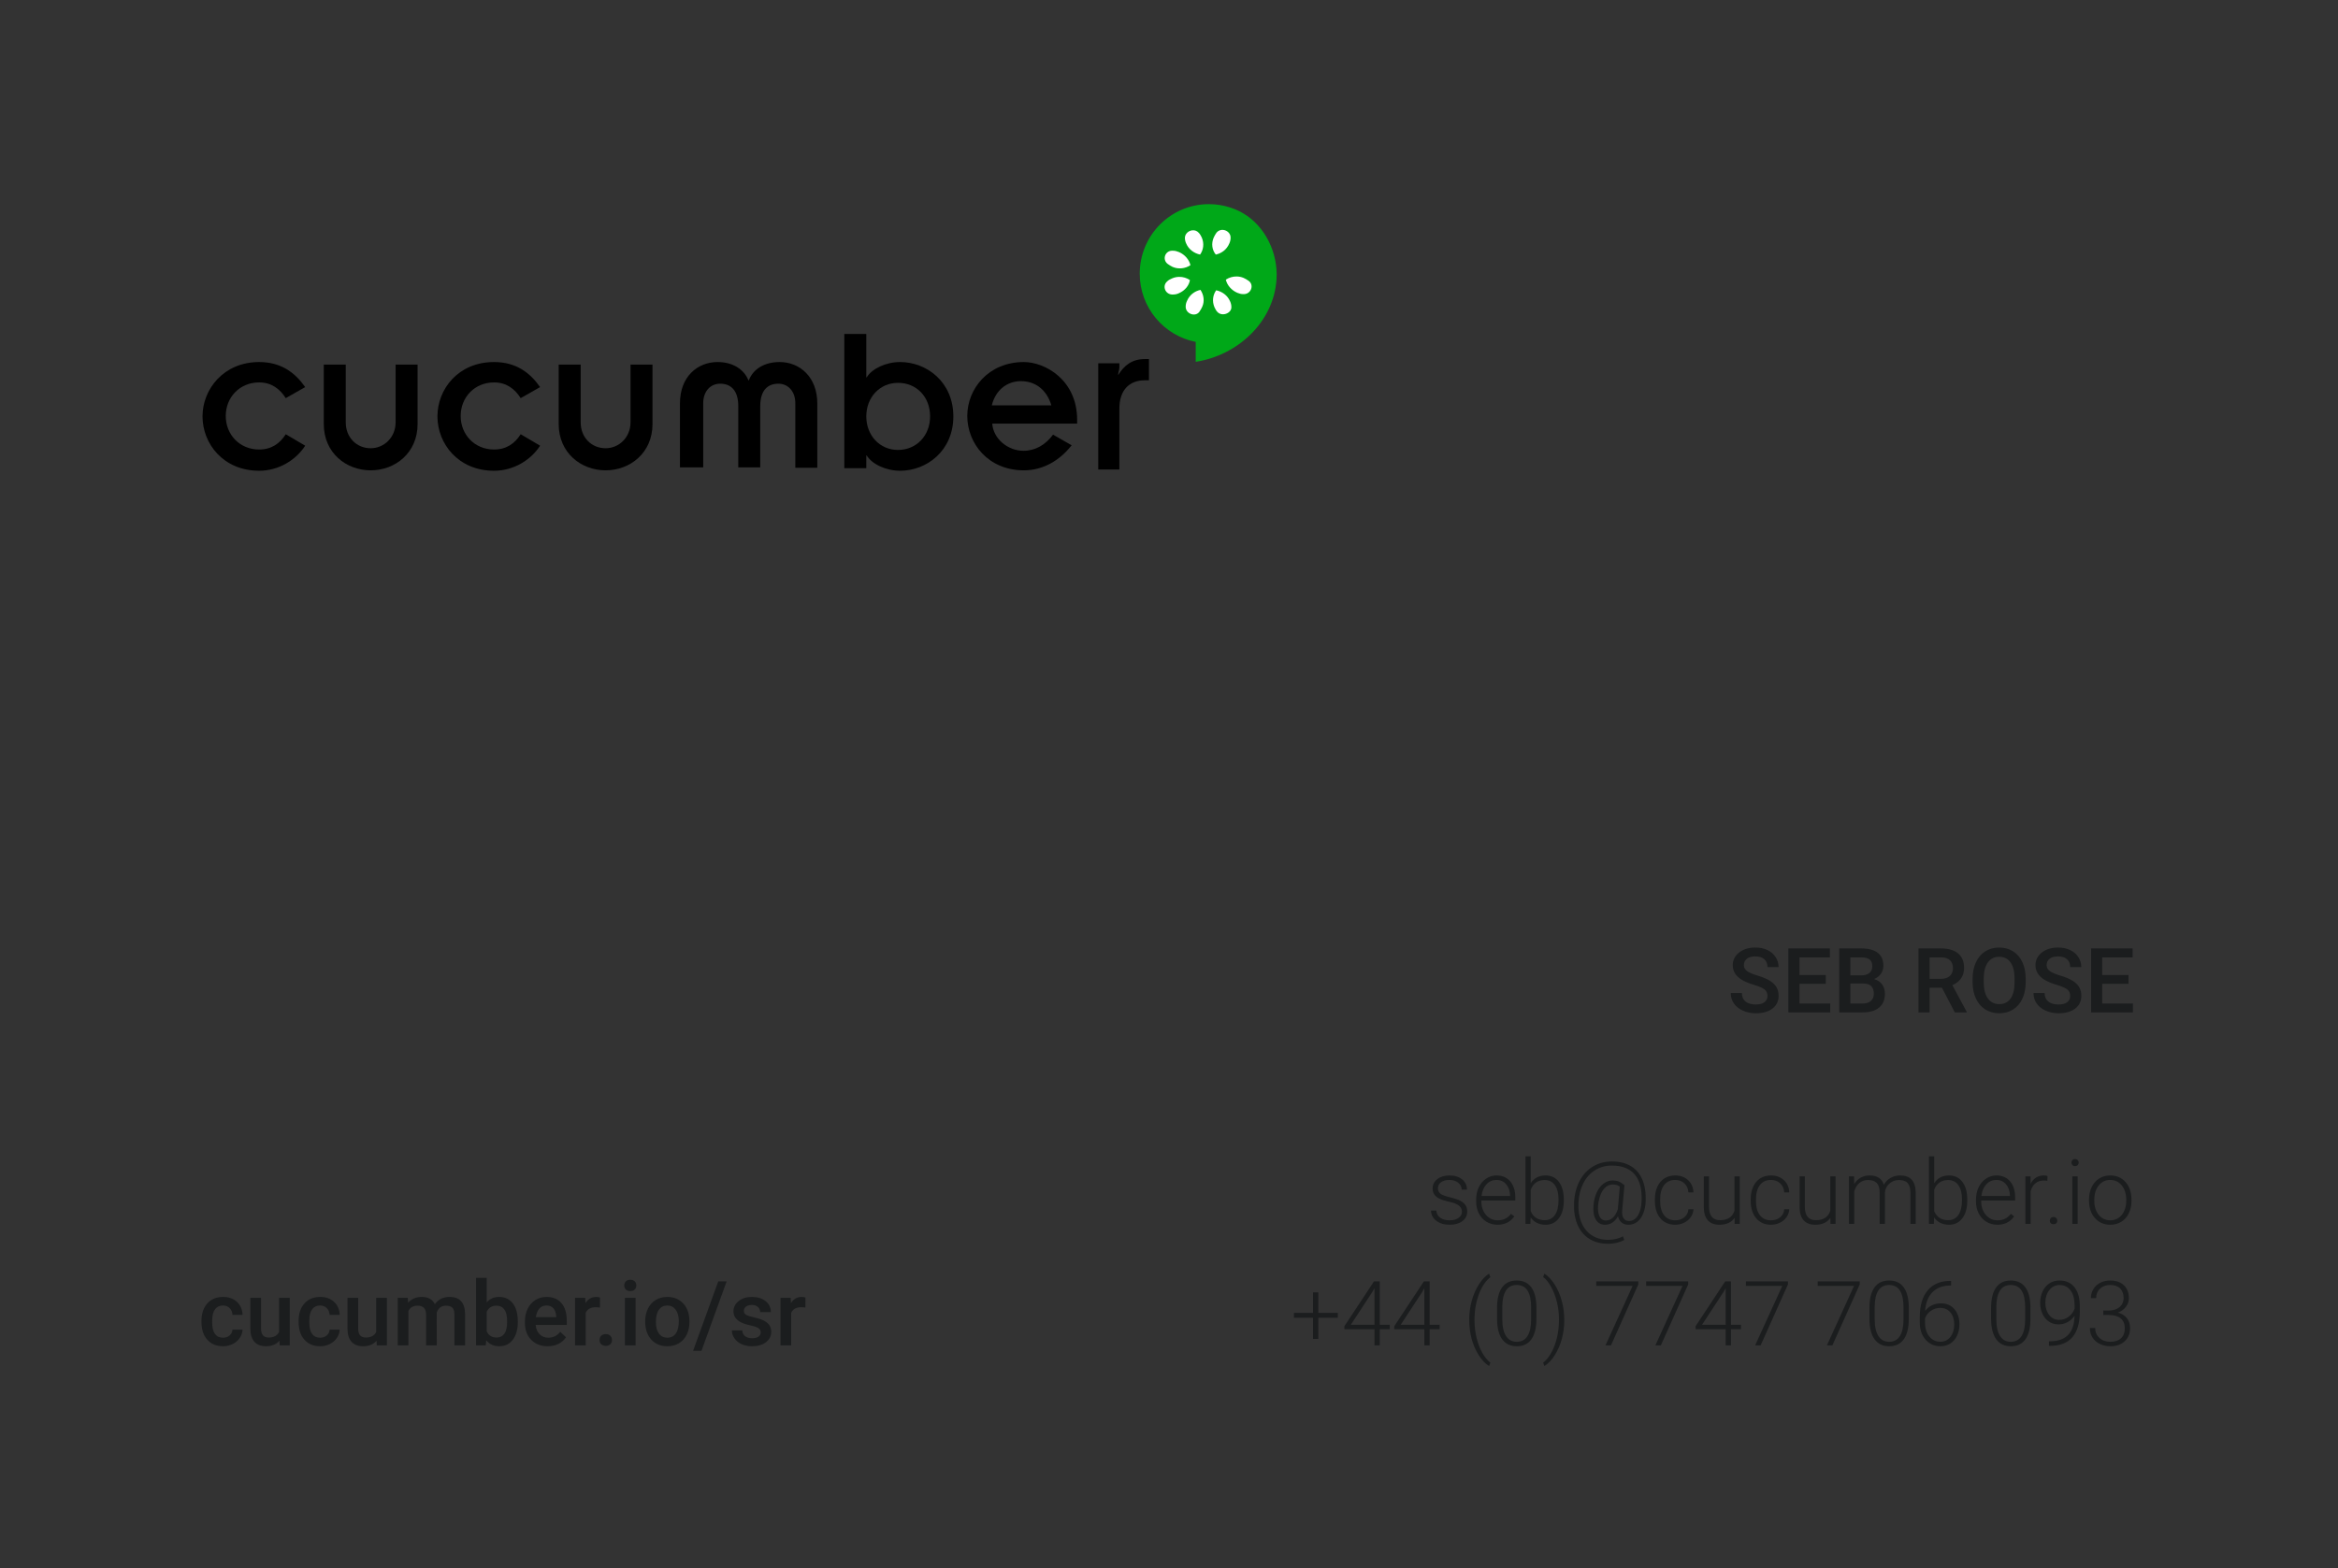 <?xml version="1.0" encoding="UTF-8" standalone="no"?>
<svg width="1039px" height="697px" viewBox="0 0 1039 697" version="1.1" xmlns="http://www.w3.org/2000/svg" xmlns:xlink="http://www.w3.org/1999/xlink" xmlns:sketch="http://www.bohemiancoding.com/sketch/ns">
    <rect x="0" y="0" width="1039" height="697" fill="#333333" stroke="none"/>
    <!-- Generator: Sketch 3.5.1 (25234) - http://www.bohemiancoding.com/sketch -->
    <title>Seb-Front</title>
    <desc>Created with Sketch.</desc>
    <defs></defs>
    <g id="Seb" stroke="none" stroke-width="1" fill="none" fill-rule="evenodd" sketch:type="MSPage">
        <g id="Seb-Front" sketch:type="MSArtboardGroup">
            <path d="M649.684,538.629 C649.684,537.47 649.218,536.539 648.287,535.836 C647.356,535.133 645.953,534.583 644.078,534.186 C642.203,533.788 640.748,533.333 639.713,532.818 C638.678,532.304 637.91,531.676 637.408,530.934 C636.907,530.191 636.656,529.293 636.656,528.238 C636.656,526.572 637.353,525.195 638.746,524.107 C640.139,523.02 641.923,522.477 644.098,522.477 C646.454,522.477 648.346,523.059 649.771,524.225 C651.197,525.39 651.91,526.91 651.91,528.785 L649.566,528.785 C649.566,527.548 649.049,526.52 648.014,525.699 C646.979,524.879 645.673,524.469 644.098,524.469 C642.561,524.469 641.327,524.811 640.396,525.494 C639.465,526.178 639,527.066 639,528.16 C639,529.215 639.387,530.032 640.162,530.611 C640.937,531.191 642.35,531.721 644.4,532.203 C646.451,532.685 647.988,533.199 649.01,533.746 C650.032,534.293 650.79,534.951 651.285,535.719 C651.78,536.487 652.027,537.418 652.027,538.512 C652.027,540.296 651.308,541.721 649.869,542.789 C648.43,543.857 646.552,544.391 644.234,544.391 C641.773,544.391 639.778,543.795 638.248,542.604 C636.718,541.412 635.953,539.905 635.953,538.082 L638.297,538.082 C638.388,539.449 638.964,540.514 640.025,541.275 C641.087,542.037 642.49,542.418 644.234,542.418 C645.862,542.418 647.177,542.06 648.18,541.344 C649.182,540.628 649.684,539.723 649.684,538.629 L649.684,538.629 Z M665.465,544.391 C663.668,544.391 662.044,543.948 660.592,543.062 C659.14,542.177 658.01,540.943 657.203,539.361 C656.396,537.779 655.992,536.005 655.992,534.039 L655.992,533.199 C655.992,531.168 656.386,529.339 657.174,527.711 C657.962,526.083 659.059,524.804 660.465,523.873 C661.871,522.942 663.395,522.477 665.035,522.477 C667.6,522.477 669.635,523.352 671.139,525.104 C672.643,526.855 673.395,529.247 673.395,532.281 L673.395,533.59 L658.316,533.59 L658.316,534.039 C658.316,536.435 659.003,538.43 660.377,540.025 C661.751,541.62 663.479,542.418 665.562,542.418 C666.813,542.418 667.916,542.19 668.873,541.734 C669.83,541.279 670.699,540.549 671.48,539.547 L672.945,540.66 C671.227,543.147 668.733,544.391 665.465,544.391 L665.465,544.391 Z M665.035,524.469 C663.277,524.469 661.796,525.113 660.592,526.402 C659.387,527.691 658.655,529.423 658.395,531.598 L671.07,531.598 L671.07,531.344 C671.005,529.312 670.426,527.659 669.332,526.383 C668.238,525.107 666.806,524.469 665.035,524.469 L665.035,524.469 Z M694.957,533.648 C694.957,536.943 694.228,539.557 692.77,541.49 C691.311,543.424 689.352,544.391 686.891,544.391 C683.948,544.391 681.721,543.297 680.211,541.109 L680.113,544 L677.926,544 L677.926,514 L680.25,514 L680.25,525.934 C681.734,523.629 683.935,522.477 686.852,522.477 C689.352,522.477 691.327,523.43 692.779,525.338 C694.231,527.245 694.957,529.898 694.957,533.297 L694.957,533.648 Z M692.613,533.238 C692.613,530.452 692.073,528.3 690.992,526.783 C689.911,525.266 688.388,524.508 686.422,524.508 C684.924,524.508 683.655,524.876 682.613,525.611 C681.572,526.347 680.784,527.424 680.25,528.844 L680.25,538.375 C681.422,541.031 683.492,542.359 686.461,542.359 C688.388,542.359 689.895,541.598 690.982,540.074 C692.07,538.551 692.613,536.272 692.613,533.238 L692.613,533.238 Z M731.324,533.98 C731.259,535.895 730.908,537.669 730.27,539.303 C729.632,540.937 728.749,542.193 727.623,543.072 C726.497,543.951 725.191,544.391 723.707,544.391 C722.444,544.391 721.415,544.059 720.621,543.395 C719.827,542.73 719.299,541.799 719.039,540.602 C717.633,543.128 715.693,544.391 713.219,544.391 C711.396,544.391 710.035,543.603 709.137,542.027 C708.238,540.452 707.906,538.329 708.141,535.66 C708.336,533.538 708.821,531.646 709.596,529.986 C710.37,528.326 711.38,527.031 712.623,526.1 C713.867,525.169 715.198,524.703 716.617,524.703 C717.62,524.703 718.499,524.843 719.254,525.123 C720.009,525.403 720.888,525.966 721.891,526.812 L720.895,537.945 C720.764,539.456 720.956,540.628 721.471,541.461 C721.985,542.294 722.809,542.711 723.941,542.711 C725.543,542.711 726.842,541.926 727.838,540.357 C728.834,538.788 729.391,536.663 729.508,533.98 C729.755,528.707 728.753,524.739 726.5,522.076 C724.247,519.413 720.836,518.082 716.266,518.082 C713.518,518.082 711.041,518.769 708.834,520.143 C706.627,521.516 704.885,523.46 703.609,525.973 C702.333,528.486 701.617,531.383 701.461,534.664 C701.305,537.945 701.738,540.833 702.76,543.326 C703.782,545.82 705.325,547.737 707.389,549.078 C709.452,550.419 711.91,551.09 714.762,551.09 C715.96,551.09 717.138,550.947 718.297,550.66 C719.456,550.374 720.426,550.003 721.207,549.547 L721.812,551.109 C721.07,551.604 720.035,552.018 718.707,552.35 C717.379,552.682 716.038,552.848 714.684,552.848 C711.428,552.848 708.629,552.115 706.285,550.65 C703.941,549.186 702.187,547.076 701.021,544.322 C699.856,541.568 699.352,538.349 699.508,534.664 C699.664,531.044 700.462,527.838 701.9,525.045 C703.339,522.252 705.309,520.091 707.809,518.561 C710.309,517.031 713.154,516.266 716.344,516.266 C719.664,516.266 722.477,516.959 724.781,518.346 C727.086,519.732 728.792,521.76 729.898,524.43 C731.005,527.099 731.48,530.283 731.324,533.98 L731.324,533.98 Z M710.211,538.414 C710.354,539.716 710.719,540.722 711.305,541.432 C711.891,542.141 712.665,542.496 713.629,542.496 C716.038,542.496 717.815,540.836 718.961,537.516 L719.84,527.438 C718.967,526.799 717.939,526.48 716.754,526.48 C715.309,526.48 714.055,527.057 712.994,528.209 C711.933,529.361 711.155,530.95 710.66,532.975 C710.165,534.999 710.016,536.812 710.211,538.414 L710.211,538.414 Z M744.449,542.418 C746.077,542.418 747.441,541.959 748.541,541.041 C749.641,540.123 750.237,538.935 750.328,537.477 L752.574,537.477 C752.509,538.766 752.105,539.941 751.363,541.002 C750.621,542.063 749.635,542.893 748.404,543.492 C747.174,544.091 745.855,544.391 744.449,544.391 C741.676,544.391 739.479,543.427 737.857,541.5 C736.236,539.573 735.426,536.982 735.426,533.727 L735.426,533.023 C735.426,530.94 735.79,529.098 736.52,527.496 C737.249,525.895 738.294,524.658 739.654,523.785 C741.015,522.913 742.607,522.477 744.43,522.477 C746.747,522.477 748.658,523.167 750.162,524.547 C751.666,525.927 752.47,527.743 752.574,529.996 L750.328,529.996 C750.224,528.342 749.628,527.008 748.541,525.992 C747.454,524.977 746.083,524.469 744.43,524.469 C742.32,524.469 740.683,525.23 739.518,526.754 C738.352,528.277 737.77,530.413 737.77,533.16 L737.77,533.844 C737.77,536.539 738.352,538.642 739.518,540.152 C740.683,541.663 742.327,542.418 744.449,542.418 L744.449,542.418 Z M770.836,541.324 C769.43,543.369 767.184,544.391 764.098,544.391 C761.845,544.391 760.133,543.736 758.961,542.428 C757.789,541.119 757.19,539.182 757.164,536.617 L757.164,522.867 L759.488,522.867 L759.488,536.324 C759.488,540.348 761.116,542.359 764.371,542.359 C767.757,542.359 769.898,540.96 770.797,538.16 L770.797,522.867 L773.141,522.867 L773.141,544 L770.875,544 L770.836,541.324 Z M787.027,542.418 C788.655,542.418 790.019,541.959 791.119,541.041 C792.219,540.123 792.815,538.935 792.906,537.477 L795.152,537.477 C795.087,538.766 794.684,539.941 793.941,541.002 C793.199,542.063 792.213,542.893 790.982,543.492 C789.752,544.091 788.434,544.391 787.027,544.391 C784.254,544.391 782.057,543.427 780.436,541.5 C778.814,539.573 778.004,536.982 778.004,533.727 L778.004,533.023 C778.004,530.94 778.368,529.098 779.098,527.496 C779.827,525.895 780.872,524.658 782.232,523.785 C783.593,522.913 785.185,522.477 787.008,522.477 C789.326,522.477 791.236,523.167 792.74,524.547 C794.244,525.927 795.048,527.743 795.152,529.996 L792.906,529.996 C792.802,528.342 792.206,527.008 791.119,525.992 C790.032,524.977 788.661,524.469 787.008,524.469 C784.898,524.469 783.261,525.23 782.096,526.754 C780.93,528.277 780.348,530.413 780.348,533.16 L780.348,533.844 C780.348,536.539 780.93,538.642 782.096,540.152 C783.261,541.663 784.905,542.418 787.027,542.418 L787.027,542.418 Z M813.414,541.324 C812.008,543.369 809.762,544.391 806.676,544.391 C804.423,544.391 802.711,543.736 801.539,542.428 C800.367,541.119 799.768,539.182 799.742,536.617 L799.742,522.867 L802.066,522.867 L802.066,536.324 C802.066,540.348 803.694,542.359 806.949,542.359 C810.335,542.359 812.477,540.96 813.375,538.16 L813.375,522.867 L815.719,522.867 L815.719,544 L813.453,544 L813.414,541.324 Z M823.922,522.867 L824,526.305 C824.781,525.029 825.758,524.072 826.93,523.434 C828.102,522.796 829.404,522.477 830.836,522.477 C834.169,522.477 836.285,523.844 837.184,526.578 C837.939,525.263 838.948,524.251 840.211,523.541 C841.474,522.831 842.867,522.477 844.391,522.477 C848.922,522.477 851.233,524.95 851.324,529.898 L851.324,544 L848.98,544 L848.98,530.074 C848.967,528.186 848.561,526.786 847.76,525.875 C846.959,524.964 845.654,524.508 843.844,524.508 C842.164,524.534 840.745,525.077 839.586,526.139 C838.427,527.2 837.783,528.492 837.652,530.016 L837.652,544 L835.309,544 L835.309,529.898 C835.296,528.089 834.869,526.738 834.029,525.846 C833.189,524.954 831.897,524.508 830.152,524.508 C828.681,524.508 827.418,524.928 826.363,525.768 C825.309,526.607 824.527,527.854 824.02,529.508 L824.02,544 L821.676,544 L821.676,522.867 L823.922,522.867 Z M874.254,533.648 C874.254,536.943 873.525,539.557 872.066,541.49 C870.608,543.424 868.648,544.391 866.188,544.391 C863.245,544.391 861.018,543.297 859.508,541.109 L859.41,544 L857.223,544 L857.223,514 L859.547,514 L859.547,525.934 C861.031,523.629 863.232,522.477 866.148,522.477 C868.648,522.477 870.624,523.43 872.076,525.338 C873.528,527.245 874.254,529.898 874.254,533.297 L874.254,533.648 Z M871.91,533.238 C871.91,530.452 871.37,528.3 870.289,526.783 C869.208,525.266 867.685,524.508 865.719,524.508 C864.221,524.508 862.952,524.876 861.91,525.611 C860.868,526.347 860.081,527.424 859.547,528.844 L859.547,538.375 C860.719,541.031 862.789,542.359 865.758,542.359 C867.685,542.359 869.192,541.598 870.279,540.074 C871.367,538.551 871.91,536.272 871.91,533.238 L871.91,533.238 Z M887.594,544.391 C885.797,544.391 884.173,543.948 882.721,543.062 C881.269,542.177 880.139,540.943 879.332,539.361 C878.525,537.779 878.121,536.005 878.121,534.039 L878.121,533.199 C878.121,531.168 878.515,529.339 879.303,527.711 C880.09,526.083 881.187,524.804 882.594,523.873 C884,522.942 885.523,522.477 887.164,522.477 C889.729,522.477 891.764,523.352 893.268,525.104 C894.771,526.855 895.523,529.247 895.523,532.281 L895.523,533.59 L880.445,533.59 L880.445,534.039 C880.445,536.435 881.132,538.43 882.506,540.025 C883.88,541.62 885.608,542.418 887.691,542.418 C888.941,542.418 890.045,542.19 891.002,541.734 C891.959,541.279 892.828,540.549 893.609,539.547 L895.074,540.66 C893.355,543.147 890.862,544.391 887.594,544.391 L887.594,544.391 Z M887.164,524.469 C885.406,524.469 883.925,525.113 882.721,526.402 C881.516,527.691 880.784,529.423 880.523,531.598 L893.199,531.598 L893.199,531.344 C893.134,529.312 892.555,527.659 891.461,526.383 C890.367,525.107 888.935,524.469 887.164,524.469 L887.164,524.469 Z M909.84,524.859 C909.345,524.768 908.818,524.723 908.258,524.723 C906.799,524.723 905.566,525.13 904.557,525.943 C903.548,526.757 902.828,527.939 902.398,529.488 L902.398,544 L900.074,544 L900.074,522.867 L902.359,522.867 L902.398,526.227 C903.635,523.727 905.621,522.477 908.355,522.477 C909.007,522.477 909.521,522.561 909.898,522.73 L909.84,524.859 Z M910.914,542.594 C910.914,542.138 911.061,541.751 911.354,541.432 C911.646,541.113 912.053,540.953 912.574,540.953 C913.095,540.953 913.505,541.113 913.805,541.432 C914.104,541.751 914.254,542.138 914.254,542.594 C914.254,543.049 914.104,543.424 913.805,543.717 C913.505,544.01 913.095,544.156 912.574,544.156 C912.053,544.156 911.646,544.01 911.354,543.717 C911.061,543.424 910.914,543.049 910.914,542.594 L910.914,542.594 Z M923.297,544 L920.953,544 L920.953,522.867 L923.297,522.867 L923.297,544 Z M920.543,516.754 C920.543,516.311 920.686,515.937 920.973,515.631 C921.259,515.325 921.65,515.172 922.145,515.172 C922.639,515.172 923.033,515.325 923.326,515.631 C923.619,515.937 923.766,516.311 923.766,516.754 C923.766,517.197 923.619,517.568 923.326,517.867 C923.033,518.167 922.639,518.316 922.145,518.316 C921.65,518.316 921.259,518.167 920.973,517.867 C920.686,517.568 920.543,517.197 920.543,516.754 L920.543,516.754 Z M928.355,533.121 C928.355,531.09 928.749,529.26 929.537,527.633 C930.325,526.005 931.438,524.739 932.877,523.834 C934.316,522.929 935.947,522.477 937.77,522.477 C940.582,522.477 942.861,523.463 944.605,525.436 C946.35,527.408 947.223,530.022 947.223,533.277 L947.223,533.766 C947.223,535.81 946.829,537.649 946.041,539.283 C945.253,540.917 944.143,542.177 942.711,543.062 C941.279,543.948 939.645,544.391 937.809,544.391 C935.009,544.391 932.734,543.404 930.982,541.432 C929.231,539.459 928.355,536.845 928.355,533.59 L928.355,533.121 Z M930.699,533.766 C930.699,536.292 931.354,538.365 932.662,539.986 C933.971,541.607 935.686,542.418 937.809,542.418 C939.918,542.418 941.627,541.607 942.936,539.986 C944.244,538.365 944.898,536.227 944.898,533.57 L944.898,533.121 C944.898,531.507 944.599,530.029 944,528.688 C943.401,527.346 942.561,526.308 941.48,525.572 C940.4,524.837 939.163,524.469 937.77,524.469 C935.686,524.469 933.987,525.286 932.672,526.92 C931.357,528.554 930.699,530.693 930.699,533.336 L930.699,533.766 Z M585.855,583.547 L594.508,583.547 L594.508,585.734 L585.855,585.734 L585.855,595.148 L583.492,595.148 L583.492,585.734 L575.016,585.734 L575.016,583.547 L583.492,583.547 L583.492,574.445 L585.855,574.445 L585.855,583.547 Z M613.16,588.84 L617.594,588.84 L617.594,590.812 L613.16,590.812 L613.16,598 L610.816,598 L610.816,590.812 L597.438,590.812 L597.438,589.484 L610.602,569.562 L613.16,569.562 L613.16,588.84 Z M600.309,588.84 L610.816,588.84 L610.816,572.59 L609.781,574.387 L600.309,588.84 Z M635.328,588.84 L639.762,588.84 L639.762,590.812 L635.328,590.812 L635.328,598 L632.984,598 L632.984,590.812 L619.605,590.812 L619.605,589.484 L632.77,569.562 L635.328,569.562 L635.328,588.84 Z M622.477,588.84 L632.984,588.84 L632.984,572.59 L631.949,574.387 L622.477,588.84 Z M652.926,586.516 C652.926,583.677 653.29,580.92 654.02,578.244 C654.749,575.568 655.816,573.12 657.223,570.9 C658.629,568.68 660.139,567.089 661.754,566.125 L662.32,567.707 C661.461,568.319 660.608,569.211 659.762,570.383 C658.915,571.555 658.16,572.948 657.496,574.562 C656.832,576.177 656.295,577.99 655.885,580.002 C655.475,582.014 655.27,584.296 655.27,586.848 C655.27,589.569 655.579,592.186 656.197,594.699 C656.816,597.212 657.665,599.429 658.746,601.35 C659.827,603.27 661.018,604.712 662.32,605.676 L661.754,607.18 C660.1,606.19 658.57,604.592 657.164,602.385 C655.758,600.178 654.7,597.749 653.99,595.1 C653.281,592.45 652.926,589.589 652.926,586.516 L652.926,586.516 Z M682.77,586.145 C682.77,590.155 682.034,593.199 680.562,595.275 C679.091,597.352 676.923,598.391 674.059,598.391 C671.246,598.391 669.091,597.372 667.594,595.334 C666.096,593.296 665.328,590.331 665.289,586.438 L665.289,581.34 C665.289,577.342 666.031,574.315 667.516,572.258 C669,570.201 671.168,569.172 674.02,569.172 C676.832,569.172 678.98,570.165 680.465,572.15 C681.949,574.136 682.717,577.062 682.77,580.93 L682.77,586.145 Z M680.426,581.047 C680.426,577.792 679.895,575.331 678.834,573.664 C677.773,571.997 676.168,571.164 674.02,571.164 C671.91,571.164 670.322,571.978 669.254,573.605 C668.186,575.233 667.639,577.635 667.613,580.812 L667.613,586.398 C667.613,589.641 668.163,592.121 669.264,593.84 C670.364,595.559 671.962,596.418 674.059,596.418 C676.142,596.418 677.721,595.578 678.795,593.898 C679.869,592.219 680.413,589.758 680.426,586.516 L680.426,581.047 Z M695.152,586.809 C695.152,589.673 694.798,592.43 694.088,595.08 C693.378,597.73 692.327,600.155 690.934,602.355 C689.54,604.556 688.004,606.164 686.324,607.18 L685.758,605.676 C687.034,604.764 688.215,603.352 689.303,601.438 C690.39,599.523 691.246,597.294 691.871,594.748 C692.496,592.202 692.809,589.439 692.809,586.457 C692.809,583.762 692.496,581.161 691.871,578.654 C691.246,576.148 690.383,573.908 689.283,571.936 C688.183,569.963 687.008,568.527 685.758,567.629 L686.324,566.125 C687.965,567.128 689.482,568.729 690.875,570.93 C692.268,573.13 693.329,575.572 694.059,578.254 C694.788,580.936 695.152,583.788 695.152,586.809 L695.152,586.809 Z M728.062,570.91 L715.914,598 L713.473,598 L725.543,571.555 L709.371,571.555 L709.371,569.562 L728.062,569.562 L728.062,570.91 Z M750.23,570.91 L738.082,598 L735.641,598 L747.711,571.555 L731.539,571.555 L731.539,569.562 L750.23,569.562 L750.23,570.91 Z M769.234,588.84 L773.668,588.84 L773.668,590.812 L769.234,590.812 L769.234,598 L766.891,598 L766.891,590.812 L753.512,590.812 L753.512,589.484 L766.676,569.562 L769.234,569.562 L769.234,588.84 Z M756.383,588.84 L766.891,588.84 L766.891,572.59 L765.855,574.387 L756.383,588.84 Z M794.566,570.91 L782.418,598 L779.977,598 L792.047,571.555 L775.875,571.555 L775.875,569.562 L794.566,569.562 L794.566,570.91 Z M826.461,570.91 L814.312,598 L811.871,598 L823.941,571.555 L807.77,571.555 L807.77,569.562 L826.461,569.562 L826.461,570.91 Z M848.258,586.145 C848.258,590.155 847.522,593.199 846.051,595.275 C844.579,597.352 842.411,598.391 839.547,598.391 C836.734,598.391 834.579,597.372 833.082,595.334 C831.585,593.296 830.816,590.331 830.777,586.438 L830.777,581.34 C830.777,577.342 831.52,574.315 833.004,572.258 C834.488,570.201 836.656,569.172 839.508,569.172 C842.32,569.172 844.469,570.165 845.953,572.15 C847.438,574.136 848.206,577.062 848.258,580.93 L848.258,586.145 Z M845.914,581.047 C845.914,577.792 845.383,575.331 844.322,573.664 C843.261,571.997 841.656,571.164 839.508,571.164 C837.398,571.164 835.81,571.978 834.742,573.605 C833.674,575.233 833.128,577.635 833.102,580.812 L833.102,586.398 C833.102,589.641 833.652,592.121 834.752,593.84 C835.852,595.559 837.451,596.418 839.547,596.418 C841.63,596.418 843.209,595.578 844.283,593.898 C845.357,592.219 845.901,589.758 845.914,586.516 L845.914,581.047 Z M867.066,569.348 L867.066,571.398 L866.793,571.398 C863.395,571.398 860.719,572.398 858.766,574.396 C856.812,576.395 855.732,579.172 855.523,582.727 C856.305,581.646 857.301,580.809 858.512,580.217 C859.723,579.624 861.077,579.328 862.574,579.328 C865.074,579.328 867.063,580.191 868.541,581.916 C870.019,583.641 870.758,585.897 870.758,588.684 C870.758,590.533 870.413,592.199 869.723,593.684 C869.033,595.168 868.043,596.324 866.754,597.15 C865.465,597.977 863.993,598.391 862.34,598.391 C859.618,598.391 857.405,597.404 855.699,595.432 C853.993,593.459 853.141,590.91 853.141,587.785 L853.141,585.441 C853.141,580.35 854.299,576.408 856.617,573.615 C858.935,570.822 862.223,569.4 866.48,569.348 L867.066,569.348 Z M862.203,581.34 C860.719,581.34 859.335,581.779 858.053,582.658 C856.77,583.537 855.914,584.654 855.484,586.008 L855.484,588 C855.484,590.474 856.119,592.492 857.389,594.055 C858.658,595.617 860.309,596.398 862.34,596.398 C864.163,596.398 865.637,595.676 866.764,594.23 C867.89,592.785 868.453,590.962 868.453,588.762 C868.453,586.522 867.89,584.725 866.764,583.371 C865.637,582.017 864.117,581.34 862.203,581.34 L862.203,581.34 Z M902.32,586.145 C902.32,590.155 901.585,593.199 900.113,595.275 C898.642,597.352 896.474,598.391 893.609,598.391 C890.797,598.391 888.642,597.372 887.145,595.334 C885.647,593.296 884.879,590.331 884.84,586.438 L884.84,581.34 C884.84,577.342 885.582,574.315 887.066,572.258 C888.551,570.201 890.719,569.172 893.57,569.172 C896.383,569.172 898.531,570.165 900.016,572.15 C901.5,574.136 902.268,577.062 902.32,580.93 L902.32,586.145 Z M899.977,581.047 C899.977,577.792 899.446,575.331 898.385,573.664 C897.324,571.997 895.719,571.164 893.57,571.164 C891.461,571.164 889.872,571.978 888.805,573.605 C887.737,575.233 887.19,577.635 887.164,580.812 L887.164,586.398 C887.164,589.641 887.714,592.121 888.814,593.84 C889.915,595.559 891.513,596.418 893.609,596.418 C895.693,596.418 897.271,595.578 898.346,593.898 C899.42,592.219 899.964,589.758 899.977,586.516 L899.977,581.047 Z M921.93,584.836 C921.096,586.06 920.061,587.007 918.824,587.678 C917.587,588.348 916.246,588.684 914.801,588.684 C913.186,588.684 911.76,588.267 910.523,587.434 C909.286,586.6 908.329,585.448 907.652,583.977 C906.975,582.505 906.637,580.897 906.637,579.152 C906.637,577.277 906.998,575.572 907.721,574.035 C908.443,572.499 909.452,571.304 910.748,570.451 C912.044,569.598 913.538,569.172 915.23,569.172 C918.082,569.172 920.302,570.171 921.891,572.17 C923.479,574.169 924.273,577.004 924.273,580.676 L924.273,582.785 C924.273,587.915 923.18,591.77 920.992,594.348 C918.805,596.926 915.465,598.215 910.973,598.215 L910.543,598.215 L910.562,596.184 L911.383,596.184 C914.781,596.132 917.366,595.168 919.137,593.293 C920.908,591.418 921.839,588.599 921.93,584.836 L921.93,584.836 Z M915.094,586.672 C916.656,586.672 918.059,586.206 919.303,585.275 C920.546,584.344 921.428,583.137 921.949,581.652 L921.949,580.305 C921.949,577.414 921.347,575.171 920.143,573.576 C918.938,571.981 917.314,571.184 915.27,571.184 C913.421,571.184 911.904,571.929 910.719,573.42 C909.534,574.911 908.941,576.789 908.941,579.055 C908.941,581.229 909.511,583.042 910.65,584.494 C911.79,585.946 913.271,586.672 915.094,586.672 L915.094,586.672 Z M934.703,582.512 L937.125,582.512 C938.466,582.512 939.638,582.274 940.641,581.799 C941.643,581.324 942.408,580.673 942.936,579.846 C943.463,579.019 943.727,578.065 943.727,576.984 C943.727,575.161 943.212,573.736 942.184,572.707 C941.155,571.678 939.677,571.164 937.75,571.164 C935.927,571.164 934.433,571.701 933.268,572.775 C932.102,573.85 931.52,575.266 931.52,577.023 L929.176,577.023 C929.176,575.552 929.547,574.208 930.289,572.99 C931.031,571.773 932.06,570.832 933.375,570.168 C934.69,569.504 936.148,569.172 937.75,569.172 C940.328,569.172 942.359,569.875 943.844,571.281 C945.328,572.688 946.07,574.615 946.07,577.062 C946.07,578.43 945.637,579.689 944.771,580.842 C943.906,581.994 942.717,582.857 941.207,583.43 C942.978,583.924 944.319,584.774 945.23,585.979 C946.142,587.183 946.598,588.618 946.598,590.285 C946.598,592.72 945.803,594.68 944.215,596.164 C942.626,597.648 940.504,598.391 937.848,598.391 C936.155,598.391 934.602,598.052 933.189,597.375 C931.777,596.698 930.683,595.751 929.908,594.533 C929.133,593.316 928.746,591.9 928.746,590.285 L931.09,590.285 C931.09,592.095 931.721,593.57 932.984,594.709 C934.247,595.848 935.868,596.418 937.848,596.418 C939.866,596.418 941.438,595.9 942.564,594.865 C943.691,593.83 944.254,592.329 944.254,590.363 C944.254,588.462 943.645,587.01 942.428,586.008 C941.21,585.005 939.417,584.504 937.047,584.504 L934.703,584.504 L934.703,582.512 Z" id="seb@cucumber.io" fill="#1B1D1E" sketch:type="MSShapeGroup"></path>
            <path d="M785.465,442.676 C785.465,441.426 785.025,440.462 784.146,439.785 C783.268,439.108 781.682,438.424 779.391,437.734 C777.099,437.044 775.276,436.276 773.922,435.43 C771.331,433.802 770.035,431.68 770.035,429.062 C770.035,426.771 770.969,424.883 772.838,423.398 C774.706,421.914 777.131,421.172 780.113,421.172 C782.092,421.172 783.857,421.536 785.406,422.266 C786.956,422.995 788.173,424.033 789.059,425.381 C789.944,426.729 790.387,428.223 790.387,429.863 L785.465,429.863 C785.465,428.379 784.999,427.217 784.068,426.377 C783.137,425.537 781.806,425.117 780.074,425.117 C778.46,425.117 777.206,425.462 776.314,426.152 C775.423,426.842 774.977,427.806 774.977,429.043 C774.977,430.085 775.458,430.954 776.422,431.65 C777.385,432.347 778.974,433.024 781.188,433.682 C783.401,434.339 785.178,435.088 786.52,435.928 C787.861,436.768 788.844,437.731 789.469,438.818 C790.094,439.906 790.406,441.178 790.406,442.637 C790.406,445.007 789.498,446.891 787.682,448.291 C785.865,449.691 783.401,450.391 780.289,450.391 C778.232,450.391 776.341,450.01 774.615,449.248 C772.89,448.486 771.549,447.435 770.592,446.094 C769.635,444.753 769.156,443.19 769.156,441.406 L774.098,441.406 C774.098,443.021 774.632,444.271 775.699,445.156 C776.767,446.042 778.297,446.484 780.289,446.484 C782.008,446.484 783.3,446.136 784.166,445.439 C785.032,444.743 785.465,443.822 785.465,442.676 L785.465,442.676 Z M811.363,437.305 L799.684,437.305 L799.684,446.055 L813.336,446.055 L813.336,450 L794.742,450 L794.742,421.562 L813.199,421.562 L813.199,425.547 L799.684,425.547 L799.684,433.398 L811.363,433.398 L811.363,437.305 Z M817.359,450 L817.359,421.562 L827.105,421.562 C830.322,421.562 832.77,422.207 834.449,423.496 C836.129,424.785 836.969,426.706 836.969,429.258 C836.969,430.56 836.617,431.732 835.914,432.773 C835.211,433.815 834.182,434.622 832.828,435.195 C834.365,435.612 835.553,436.396 836.393,437.549 C837.232,438.701 837.652,440.085 837.652,441.699 C837.652,444.369 836.796,446.419 835.084,447.852 C833.372,449.284 830.921,450 827.73,450 L817.359,450 Z M822.301,437.168 L822.301,446.055 L827.789,446.055 C829.339,446.055 830.549,445.671 831.422,444.902 C832.294,444.134 832.73,443.066 832.73,441.699 C832.73,438.743 831.22,437.233 828.199,437.168 L822.301,437.168 Z M822.301,433.535 L827.145,433.535 C828.681,433.535 829.882,433.187 830.748,432.49 C831.614,431.794 832.047,430.807 832.047,429.531 C832.047,428.125 831.646,427.109 830.846,426.484 C830.045,425.859 828.798,425.547 827.105,425.547 L822.301,425.547 L822.301,433.535 Z M863.004,439.043 L857.496,439.043 L857.496,450 L852.555,450 L852.555,421.562 L862.555,421.562 C865.836,421.562 868.368,422.298 870.152,423.77 C871.936,425.241 872.828,427.37 872.828,430.156 C872.828,432.057 872.369,433.649 871.451,434.932 C870.533,436.214 869.254,437.201 867.613,437.891 L874,449.746 L874,450 L868.707,450 L863.004,439.043 Z M857.496,435.078 L862.574,435.078 C864.241,435.078 865.543,434.658 866.48,433.818 C867.418,432.979 867.887,431.829 867.887,430.371 C867.887,428.848 867.454,427.669 866.588,426.836 C865.722,426.003 864.43,425.573 862.711,425.547 L857.496,425.547 L857.496,435.078 Z M900.211,436.523 C900.211,439.31 899.729,441.755 898.766,443.857 C897.802,445.96 896.425,447.575 894.635,448.701 C892.844,449.827 890.784,450.391 888.453,450.391 C886.148,450.391 884.094,449.827 882.291,448.701 C880.488,447.575 879.094,445.97 878.111,443.887 C877.128,441.803 876.63,439.401 876.617,436.68 L876.617,435.078 C876.617,432.305 877.109,429.857 878.092,427.734 C879.075,425.612 880.462,423.988 882.252,422.861 C884.042,421.735 886.096,421.172 888.414,421.172 C890.732,421.172 892.786,421.729 894.576,422.842 C896.367,423.955 897.75,425.557 898.727,427.646 C899.703,429.736 900.198,432.168 900.211,434.941 L900.211,436.523 Z M895.27,435.039 C895.27,431.888 894.674,429.473 893.482,427.793 C892.291,426.113 890.602,425.273 888.414,425.273 C886.279,425.273 884.609,426.11 883.404,427.783 C882.2,429.456 881.585,431.823 881.559,434.883 L881.559,436.523 C881.559,439.648 882.167,442.064 883.385,443.77 C884.602,445.475 886.292,446.328 888.453,446.328 C890.641,446.328 892.324,445.495 893.502,443.828 C894.68,442.161 895.27,439.727 895.27,436.523 L895.27,435.039 Z M919.996,442.676 C919.996,441.426 919.557,440.462 918.678,439.785 C917.799,439.108 916.214,438.424 913.922,437.734 C911.63,437.044 909.807,436.276 908.453,435.43 C905.862,433.802 904.566,431.68 904.566,429.062 C904.566,426.771 905.501,424.883 907.369,423.398 C909.238,421.914 911.663,421.172 914.645,421.172 C916.624,421.172 918.388,421.536 919.938,422.266 C921.487,422.995 922.704,424.033 923.59,425.381 C924.475,426.729 924.918,428.223 924.918,429.863 L919.996,429.863 C919.996,428.379 919.531,427.217 918.6,426.377 C917.669,425.537 916.337,425.117 914.605,425.117 C912.991,425.117 911.738,425.462 910.846,426.152 C909.954,426.842 909.508,427.806 909.508,429.043 C909.508,430.085 909.99,430.954 910.953,431.65 C911.917,432.347 913.505,433.024 915.719,433.682 C917.932,434.339 919.71,435.088 921.051,435.928 C922.392,436.768 923.375,437.731 924,438.818 C924.625,439.906 924.938,441.178 924.938,442.637 C924.938,445.007 924.029,446.891 922.213,448.291 C920.396,449.691 917.932,450.391 914.82,450.391 C912.763,450.391 910.872,450.01 909.146,449.248 C907.421,448.486 906.08,447.435 905.123,446.094 C904.166,444.753 903.688,443.19 903.688,441.406 L908.629,441.406 C908.629,443.021 909.163,444.271 910.23,445.156 C911.298,446.042 912.828,446.484 914.82,446.484 C916.539,446.484 917.831,446.136 918.697,445.439 C919.563,444.743 919.996,443.822 919.996,442.676 L919.996,442.676 Z M945.895,437.305 L934.215,437.305 L934.215,446.055 L947.867,446.055 L947.867,450 L929.273,450 L929.273,421.562 L947.73,421.562 L947.73,425.547 L934.215,425.547 L934.215,433.398 L945.895,433.398 L945.895,437.305 Z" id="SEB-ROSE" fill="#1B1D1E" sketch:type="MSShapeGroup"></path>
            <g id="Cucumber-logo" sketch:type="MSLayerGroup" transform="translate(90, 90)">
                <g id="g6053" sketch:type="MSShapeGroup">
                    <path d="M418.718,69.602 C413.085,69.602 409.518,72.433 406.889,76.774 C406.889,75.642 407.452,74.32 407.452,73.377 L407.452,71.489 L398.064,71.489 L398.064,118.679 L407.452,118.679 L407.452,91.497 C407.452,83.758 411.583,79.039 418.718,79.039 L420.596,79.039 L420.596,69.602 L418.718,69.602 L418.718,69.602 Z" id="path5443" fill="#000000"></path>
                    <path d="M36.99,86.967 C34.361,82.815 30.606,79.983 25.161,79.983 C16.523,79.983 10.327,86.59 10.327,94.895 C10.327,103.201 16.523,109.807 25.161,109.807 C30.606,109.807 34.361,107.164 36.99,103.012 L45.627,108.108 C41.496,114.526 33.798,119.245 25.161,119.245 C9.201,119.245 7.10542736e-15,107.164 7.10542736e-15,95.084 C7.10542736e-15,83.003 9.388,70.923 25.161,70.923 C34.924,70.923 41.121,75.642 45.627,82.06 L36.99,86.967 L36.99,86.967 Z" id="path5445" fill="#000000"></path>
                    <path d="M53.889,72.055 L63.653,72.055 L63.653,97.727 C63.653,104.522 68.535,109.241 74.731,109.241 C80.739,109.241 85.809,104.333 85.809,97.727 L85.809,72.055 L95.573,72.055 L95.573,98.482 C95.573,111.317 85.621,119.056 74.731,119.056 C63.84,119.056 53.889,111.317 53.889,98.482 L53.889,72.055 L53.889,72.055 Z" id="path5447" fill="#000000"></path>
                    <path d="M141.388,86.967 C138.759,82.815 135.004,79.983 129.559,79.983 C120.921,79.983 114.725,86.59 114.725,94.895 C114.725,103.201 120.921,109.807 129.559,109.807 C135.004,109.807 138.759,107.164 141.388,103.012 L150.025,108.108 C145.894,114.526 138.196,119.245 129.559,119.245 C113.598,119.245 104.398,107.164 104.398,95.084 C104.398,83.003 113.598,70.923 129.559,70.923 C139.322,70.923 145.519,75.642 150.025,82.06 L141.388,86.967 L141.388,86.967 Z" id="path5449" fill="#000000"></path>
                    <path d="M158.287,72.055 L168.051,72.055 L168.051,97.727 C168.051,104.522 172.933,109.241 179.129,109.241 C185.137,109.241 190.207,104.333 190.207,97.727 L190.207,72.055 L199.971,72.055 L199.971,98.482 C199.971,111.317 190.019,119.056 179.129,119.056 C168.238,119.056 158.287,111.317 158.287,98.482 L158.287,72.055 L158.287,72.055 Z" id="path5451" fill="#000000"></path>
                    <path d="M212.176,89.232 C212.176,77.529 219.874,70.923 228.887,70.923 C235.834,70.923 240.716,74.32 242.594,79.039 L242.781,79.039 C244.659,74.132 249.541,70.923 256.488,70.923 C265.501,70.923 273.2,77.718 273.2,89.232 L273.2,117.924 L263.436,117.924 L263.436,89.232 C263.436,83.758 260.056,80.549 255.925,80.549 C251.231,80.549 247.851,83.381 247.851,90.554 L247.851,117.735 L238.087,117.735 L238.087,90.554 C238.087,83.381 234.708,80.549 230.013,80.549 C225.883,80.549 222.503,83.758 222.503,89.232 L222.503,117.735 L212.176,117.735 L212.176,89.232 L212.176,89.232 Z" id="path5453" fill="#000000"></path>
                    <path d="M285.217,58.465 L294.98,58.465 L294.98,77.718 L295.168,77.718 C297.421,73.943 303.618,70.923 310.002,70.923 C321.831,70.923 333.66,79.794 333.66,95.084 C333.66,110.373 321.831,119.245 310.002,119.245 C303.618,119.245 297.421,116.225 295.168,112.45 L294.98,112.45 L294.98,118.112 L285.217,118.112 L285.217,58.465 L285.217,58.465 Z M309.063,80.172 C300.989,80.172 294.98,86.59 294.98,95.084 C294.98,103.578 300.989,109.996 309.063,109.996 C317.325,109.996 323.333,103.578 323.333,95.084 C323.333,86.401 317.325,80.172 309.063,80.172 L309.063,80.172 Z" id="path5455" fill="#000000"></path>
                    <path d="M386.235,107.919 C380.789,114.904 373.279,119.056 365.017,119.056 C349.057,119.056 339.857,106.976 339.857,94.895 C339.857,82.815 349.245,70.923 365.017,70.923 C374.405,70.923 388.676,78.851 388.676,96.594 L388.676,98.293 L350.935,98.293 C351.498,105.277 358.07,110.373 364.829,110.373 C370.087,110.373 374.593,107.731 377.973,103.201 L386.235,107.919 L386.235,107.919 Z M377.222,90.176 C375.157,83.192 370.087,79.417 363.703,79.417 C357.507,79.417 352.437,83.381 350.747,90.176 L377.222,90.176 L377.222,90.176 Z" id="path5457" fill="#000000"></path>
                    <path d="M447.244,0.742 C430.25,0.742 416.497,14.567 416.497,31.651 C416.497,46.692 427.222,59.19 441.376,61.97 L441.376,70.818 C459.777,68.029 476.071,53.345 477.286,34.069 C478.018,22.467 472.264,10.622 462.558,4.871 C462.003,4.542 461.438,4.215 460.857,3.927 C460.264,3.634 459.656,3.348 459.038,3.101 C458.842,3.019 458.649,2.944 458.451,2.865 C457.911,2.665 457.366,2.439 456.808,2.275 C453.8,1.279 450.583,0.742 447.244,0.742 L447.244,0.742 Z" id="path3943" fill="#00A818"></path>
                    <path d="M453.581,12.185 C452.529,12.077 451.422,12.445 450.647,13.365 C450.084,14.12 449.732,14.851 449.356,15.606 C448.23,18.249 448.605,21.08 450.295,23.157 C452.924,22.591 455.153,20.903 456.28,18.261 C456.656,17.506 456.867,16.538 456.867,15.783 C456.984,13.778 455.334,12.366 453.581,12.185 L453.581,12.185 Z M439.909,12.362 C438.195,12.526 436.565,13.896 436.565,15.783 C436.565,16.538 436.776,17.506 437.151,18.261 C438.278,20.903 440.684,22.591 443.312,23.157 C444.815,21.08 445.202,18.249 444.075,15.606 C443.7,14.851 443.348,14.108 442.784,13.542 C442.01,12.622 440.938,12.264 439.909,12.362 L439.909,12.362 Z M430.697,21.446 C427.736,21.599 426.414,25.339 428.878,27.286 C429.629,27.852 430.357,28.265 431.108,28.643 C433.736,29.775 436.776,29.386 439.029,27.876 C438.466,25.422 436.553,23.169 433.924,22.036 C432.985,21.659 432.223,21.446 431.284,21.446 C431.072,21.423 430.894,21.436 430.697,21.446 L430.697,21.446 Z M459.625,32.89 C457.905,32.856 456.163,33.362 454.754,34.305 C455.318,36.759 457.231,39.012 459.859,40.145 C460.798,40.523 461.561,40.735 462.5,40.735 C465.88,40.924 467.534,36.724 464.906,34.836 C464.154,34.27 463.427,33.916 462.676,33.539 C461.69,33.114 460.657,32.91 459.625,32.89 L459.625,32.89 Z M433.983,33.067 C432.951,33.087 431.917,33.291 430.932,33.715 C429.993,34.093 429.265,34.506 428.702,35.072 C426.261,37.149 427.904,41.101 431.284,40.912 C432.223,40.912 433.173,40.7 433.924,40.322 C436.553,39.189 438.419,36.936 438.794,34.482 C437.386,33.539 435.703,33.033 433.983,33.067 L433.983,33.067 Z M443.488,38.847 C440.86,39.414 438.63,41.101 437.503,43.743 C437.128,44.498 436.917,45.407 436.917,46.162 C436.729,49.371 441.083,51.093 442.96,48.639 C443.524,47.884 443.876,47.153 444.251,46.398 C445.378,43.944 444.991,41.112 443.488,38.847 L443.488,38.847 Z M450.471,39.024 C448.969,41.101 448.582,43.932 449.708,46.575 C450.084,47.33 450.436,48.073 450.999,48.639 C453.065,50.904 457.407,49.229 457.219,46.398 C457.219,45.643 457.008,44.675 456.632,43.92 C455.506,41.278 453.1,39.591 450.471,39.024 L450.471,39.024 Z" id="rect4005" fill="#FFFFFF"></path>
                </g>
            </g>
            <path d="M99.113,594.602 C100.298,594.602 101.281,594.257 102.062,593.566 C102.844,592.876 103.26,592.023 103.312,591.008 L107.785,591.008 C107.733,592.323 107.323,593.55 106.555,594.689 C105.786,595.829 104.745,596.73 103.43,597.395 C102.115,598.059 100.695,598.391 99.172,598.391 C96.216,598.391 93.872,597.434 92.141,595.52 C90.409,593.605 89.543,590.962 89.543,587.59 L89.543,587.102 C89.543,583.885 90.402,581.311 92.121,579.377 C93.84,577.443 96.184,576.477 99.152,576.477 C101.665,576.477 103.713,577.209 105.295,578.674 C106.877,580.139 107.707,582.062 107.785,584.445 L103.312,584.445 C103.26,583.234 102.847,582.238 102.072,581.457 C101.298,580.676 100.311,580.285 99.113,580.285 C97.577,580.285 96.392,580.842 95.559,581.955 C94.725,583.068 94.302,584.758 94.289,587.023 L94.289,587.785 C94.289,590.077 94.702,591.786 95.529,592.912 C96.356,594.038 97.551,594.602 99.113,594.602 L99.113,594.602 Z M124.172,595.93 C122.779,597.57 120.799,598.391 118.234,598.391 C115.943,598.391 114.208,597.72 113.029,596.379 C111.851,595.038 111.262,593.098 111.262,590.559 L111.262,576.867 L116.008,576.867 L116.008,590.5 C116.008,593.182 117.121,594.523 119.348,594.523 C121.652,594.523 123.208,593.697 124.016,592.043 L124.016,576.867 L128.762,576.867 L128.762,598 L124.289,598 L124.172,595.93 Z M142.277,594.602 C143.462,594.602 144.445,594.257 145.227,593.566 C146.008,592.876 146.424,592.023 146.477,591.008 L150.949,591.008 C150.897,592.323 150.487,593.55 149.719,594.689 C148.951,595.829 147.909,596.73 146.594,597.395 C145.279,598.059 143.859,598.391 142.336,598.391 C139.38,598.391 137.036,597.434 135.305,595.52 C133.573,593.605 132.707,590.962 132.707,587.59 L132.707,587.102 C132.707,583.885 133.566,581.311 135.285,579.377 C137.004,577.443 139.348,576.477 142.316,576.477 C144.829,576.477 146.877,577.209 148.459,578.674 C150.041,580.139 150.871,582.062 150.949,584.445 L146.477,584.445 C146.424,583.234 146.011,582.238 145.236,581.457 C144.462,580.676 143.475,580.285 142.277,580.285 C140.741,580.285 139.556,580.842 138.723,581.955 C137.889,583.068 137.466,584.758 137.453,587.023 L137.453,587.785 C137.453,590.077 137.867,591.786 138.693,592.912 C139.52,594.038 140.715,594.602 142.277,594.602 L142.277,594.602 Z M167.336,595.93 C165.943,597.57 163.964,598.391 161.398,598.391 C159.107,598.391 157.372,597.72 156.193,596.379 C155.015,595.038 154.426,593.098 154.426,590.559 L154.426,576.867 L159.172,576.867 L159.172,590.5 C159.172,593.182 160.285,594.523 162.512,594.523 C164.816,594.523 166.372,593.697 167.18,592.043 L167.18,576.867 L171.926,576.867 L171.926,598 L167.453,598 L167.336,595.93 Z M181.223,576.867 L181.359,579.074 C182.844,577.342 184.875,576.477 187.453,576.477 C190.279,576.477 192.212,577.557 193.254,579.719 C194.79,577.557 196.952,576.477 199.738,576.477 C202.069,576.477 203.804,577.121 204.943,578.41 C206.083,579.699 206.665,581.6 206.691,584.113 L206.691,598 L201.945,598 L201.945,584.25 C201.945,582.909 201.652,581.926 201.066,581.301 C200.48,580.676 199.51,580.363 198.156,580.363 C197.076,580.363 196.193,580.653 195.51,581.232 C194.826,581.812 194.348,582.57 194.074,583.508 L194.094,598 L189.348,598 L189.348,584.094 C189.283,581.607 188.013,580.363 185.539,580.363 C183.638,580.363 182.29,581.138 181.496,582.688 L181.496,598 L176.75,598 L176.75,576.867 L181.223,576.867 Z M230.109,587.648 C230.109,590.93 229.377,593.54 227.912,595.48 C226.447,597.421 224.432,598.391 221.867,598.391 C219.393,598.391 217.466,597.499 216.086,595.715 L215.852,598 L211.555,598 L211.555,568 L216.301,568 L216.301,578.898 C217.668,577.284 219.51,576.477 221.828,576.477 C224.406,576.477 226.431,577.434 227.902,579.348 C229.374,581.262 230.109,583.937 230.109,587.375 L230.109,587.648 Z M225.363,587.238 C225.363,584.947 224.96,583.228 224.152,582.082 C223.345,580.936 222.173,580.363 220.637,580.363 C218.579,580.363 217.134,581.262 216.301,583.059 L216.301,591.77 C217.147,593.605 218.605,594.523 220.676,594.523 C222.16,594.523 223.306,593.97 224.113,592.863 C224.921,591.757 225.337,590.083 225.363,587.844 L225.363,587.238 Z M243.391,598.391 C240.383,598.391 237.945,597.443 236.076,595.549 C234.208,593.654 233.273,591.132 233.273,587.98 L233.273,587.395 C233.273,585.285 233.68,583.4 234.494,581.74 C235.308,580.08 236.451,578.788 237.922,577.863 C239.393,576.939 241.034,576.477 242.844,576.477 C245.721,576.477 247.945,577.395 249.514,579.23 C251.083,581.066 251.867,583.664 251.867,587.023 L251.867,588.938 L238.059,588.938 C238.202,590.682 238.785,592.062 239.807,593.078 C240.829,594.094 242.115,594.602 243.664,594.602 C245.839,594.602 247.609,593.723 248.977,591.965 L251.535,594.406 C250.689,595.669 249.559,596.649 248.146,597.346 C246.734,598.042 245.148,598.391 243.391,598.391 L243.391,598.391 Z M242.824,580.285 C241.522,580.285 240.471,580.741 239.67,581.652 C238.869,582.564 238.358,583.833 238.137,585.461 L247.18,585.461 L247.18,585.109 C247.076,583.521 246.652,582.32 245.91,581.506 C245.168,580.692 244.139,580.285 242.824,580.285 L242.824,580.285 Z M266.613,581.203 C265.988,581.099 265.344,581.047 264.68,581.047 C262.505,581.047 261.04,581.88 260.285,583.547 L260.285,598 L255.539,598 L255.539,576.867 L260.07,576.867 L260.188,579.23 C261.333,577.395 262.922,576.477 264.953,576.477 C265.63,576.477 266.19,576.568 266.633,576.75 L266.613,581.203 Z M269.191,593 C270.077,593 270.76,593.251 271.242,593.752 C271.724,594.253 271.965,594.882 271.965,595.637 C271.965,596.379 271.724,596.994 271.242,597.482 C270.76,597.971 270.077,598.215 269.191,598.215 C268.345,598.215 267.674,597.974 267.18,597.492 C266.685,597.01 266.438,596.392 266.438,595.637 C266.438,594.882 266.678,594.253 267.16,593.752 C267.642,593.251 268.319,593 269.191,593 L269.191,593 Z M282.453,598 L277.707,598 L277.707,576.867 L282.453,576.867 L282.453,598 Z M277.414,571.379 C277.414,570.65 277.645,570.044 278.107,569.562 C278.57,569.081 279.23,568.84 280.09,568.84 C280.949,568.84 281.613,569.081 282.082,569.562 C282.551,570.044 282.785,570.65 282.785,571.379 C282.785,572.095 282.551,572.691 282.082,573.166 C281.613,573.641 280.949,573.879 280.09,573.879 C279.23,573.879 278.57,573.641 278.107,573.166 C277.645,572.691 277.414,572.095 277.414,571.379 L277.414,571.379 Z M286.73,587.238 C286.73,585.168 287.141,583.303 287.961,581.643 C288.781,579.982 289.934,578.706 291.418,577.814 C292.902,576.923 294.608,576.477 296.535,576.477 C299.387,576.477 301.701,577.395 303.479,579.23 C305.256,581.066 306.216,583.501 306.359,586.535 L306.379,587.648 C306.379,589.732 305.979,591.594 305.178,593.234 C304.377,594.875 303.231,596.145 301.74,597.043 C300.249,597.941 298.527,598.391 296.574,598.391 C293.592,598.391 291.206,597.398 289.416,595.412 C287.626,593.426 286.73,590.78 286.73,587.473 L286.73,587.238 Z M291.477,587.648 C291.477,589.823 291.926,591.525 292.824,592.756 C293.723,593.986 294.973,594.602 296.574,594.602 C298.176,594.602 299.423,593.977 300.314,592.727 C301.206,591.477 301.652,589.647 301.652,587.238 C301.652,585.103 301.193,583.41 300.275,582.16 C299.357,580.91 298.111,580.285 296.535,580.285 C294.986,580.285 293.755,580.9 292.844,582.131 C291.932,583.361 291.477,585.201 291.477,587.648 L291.477,587.648 Z M311.73,600.441 L308,600.441 L319.191,569.562 L322.922,569.562 L311.73,600.441 Z M338.059,592.258 C338.059,591.411 337.71,590.767 337.014,590.324 C336.317,589.882 335.161,589.491 333.547,589.152 C331.932,588.814 330.585,588.384 329.504,587.863 C327.134,586.717 325.949,585.057 325.949,582.883 C325.949,581.06 326.717,579.536 328.254,578.312 C329.79,577.089 331.743,576.477 334.113,576.477 C336.639,576.477 338.68,577.102 340.236,578.352 C341.792,579.602 342.57,581.223 342.57,583.215 L337.824,583.215 C337.824,582.303 337.486,581.545 336.809,580.939 C336.132,580.334 335.233,580.031 334.113,580.031 C333.072,580.031 332.222,580.272 331.564,580.754 C330.907,581.236 330.578,581.88 330.578,582.688 C330.578,583.417 330.884,583.983 331.496,584.387 C332.108,584.79 333.345,585.197 335.207,585.607 C337.069,586.018 338.531,586.506 339.592,587.072 C340.653,587.639 341.441,588.319 341.955,589.113 C342.469,589.908 342.727,590.871 342.727,592.004 C342.727,593.905 341.939,595.445 340.363,596.623 C338.788,597.801 336.724,598.391 334.172,598.391 C332.44,598.391 330.897,598.078 329.543,597.453 C328.189,596.828 327.134,595.969 326.379,594.875 C325.624,593.781 325.246,592.603 325.246,591.34 L329.855,591.34 C329.921,592.46 330.344,593.322 331.125,593.928 C331.906,594.533 332.941,594.836 334.23,594.836 C335.48,594.836 336.431,594.598 337.082,594.123 C337.733,593.648 338.059,593.026 338.059,592.258 L338.059,592.258 Z M357.922,581.203 C357.297,581.099 356.652,581.047 355.988,581.047 C353.814,581.047 352.349,581.88 351.594,583.547 L351.594,598 L346.848,598 L346.848,576.867 L351.379,576.867 L351.496,579.23 C352.642,577.395 354.23,576.477 356.262,576.477 C356.939,576.477 357.499,576.568 357.941,576.75 L357.922,581.203 Z" id="cucumber.io/sr" fill="#1B1D1E" sketch:type="MSShapeGroup"></path>
        </g>
    </g>
</svg>